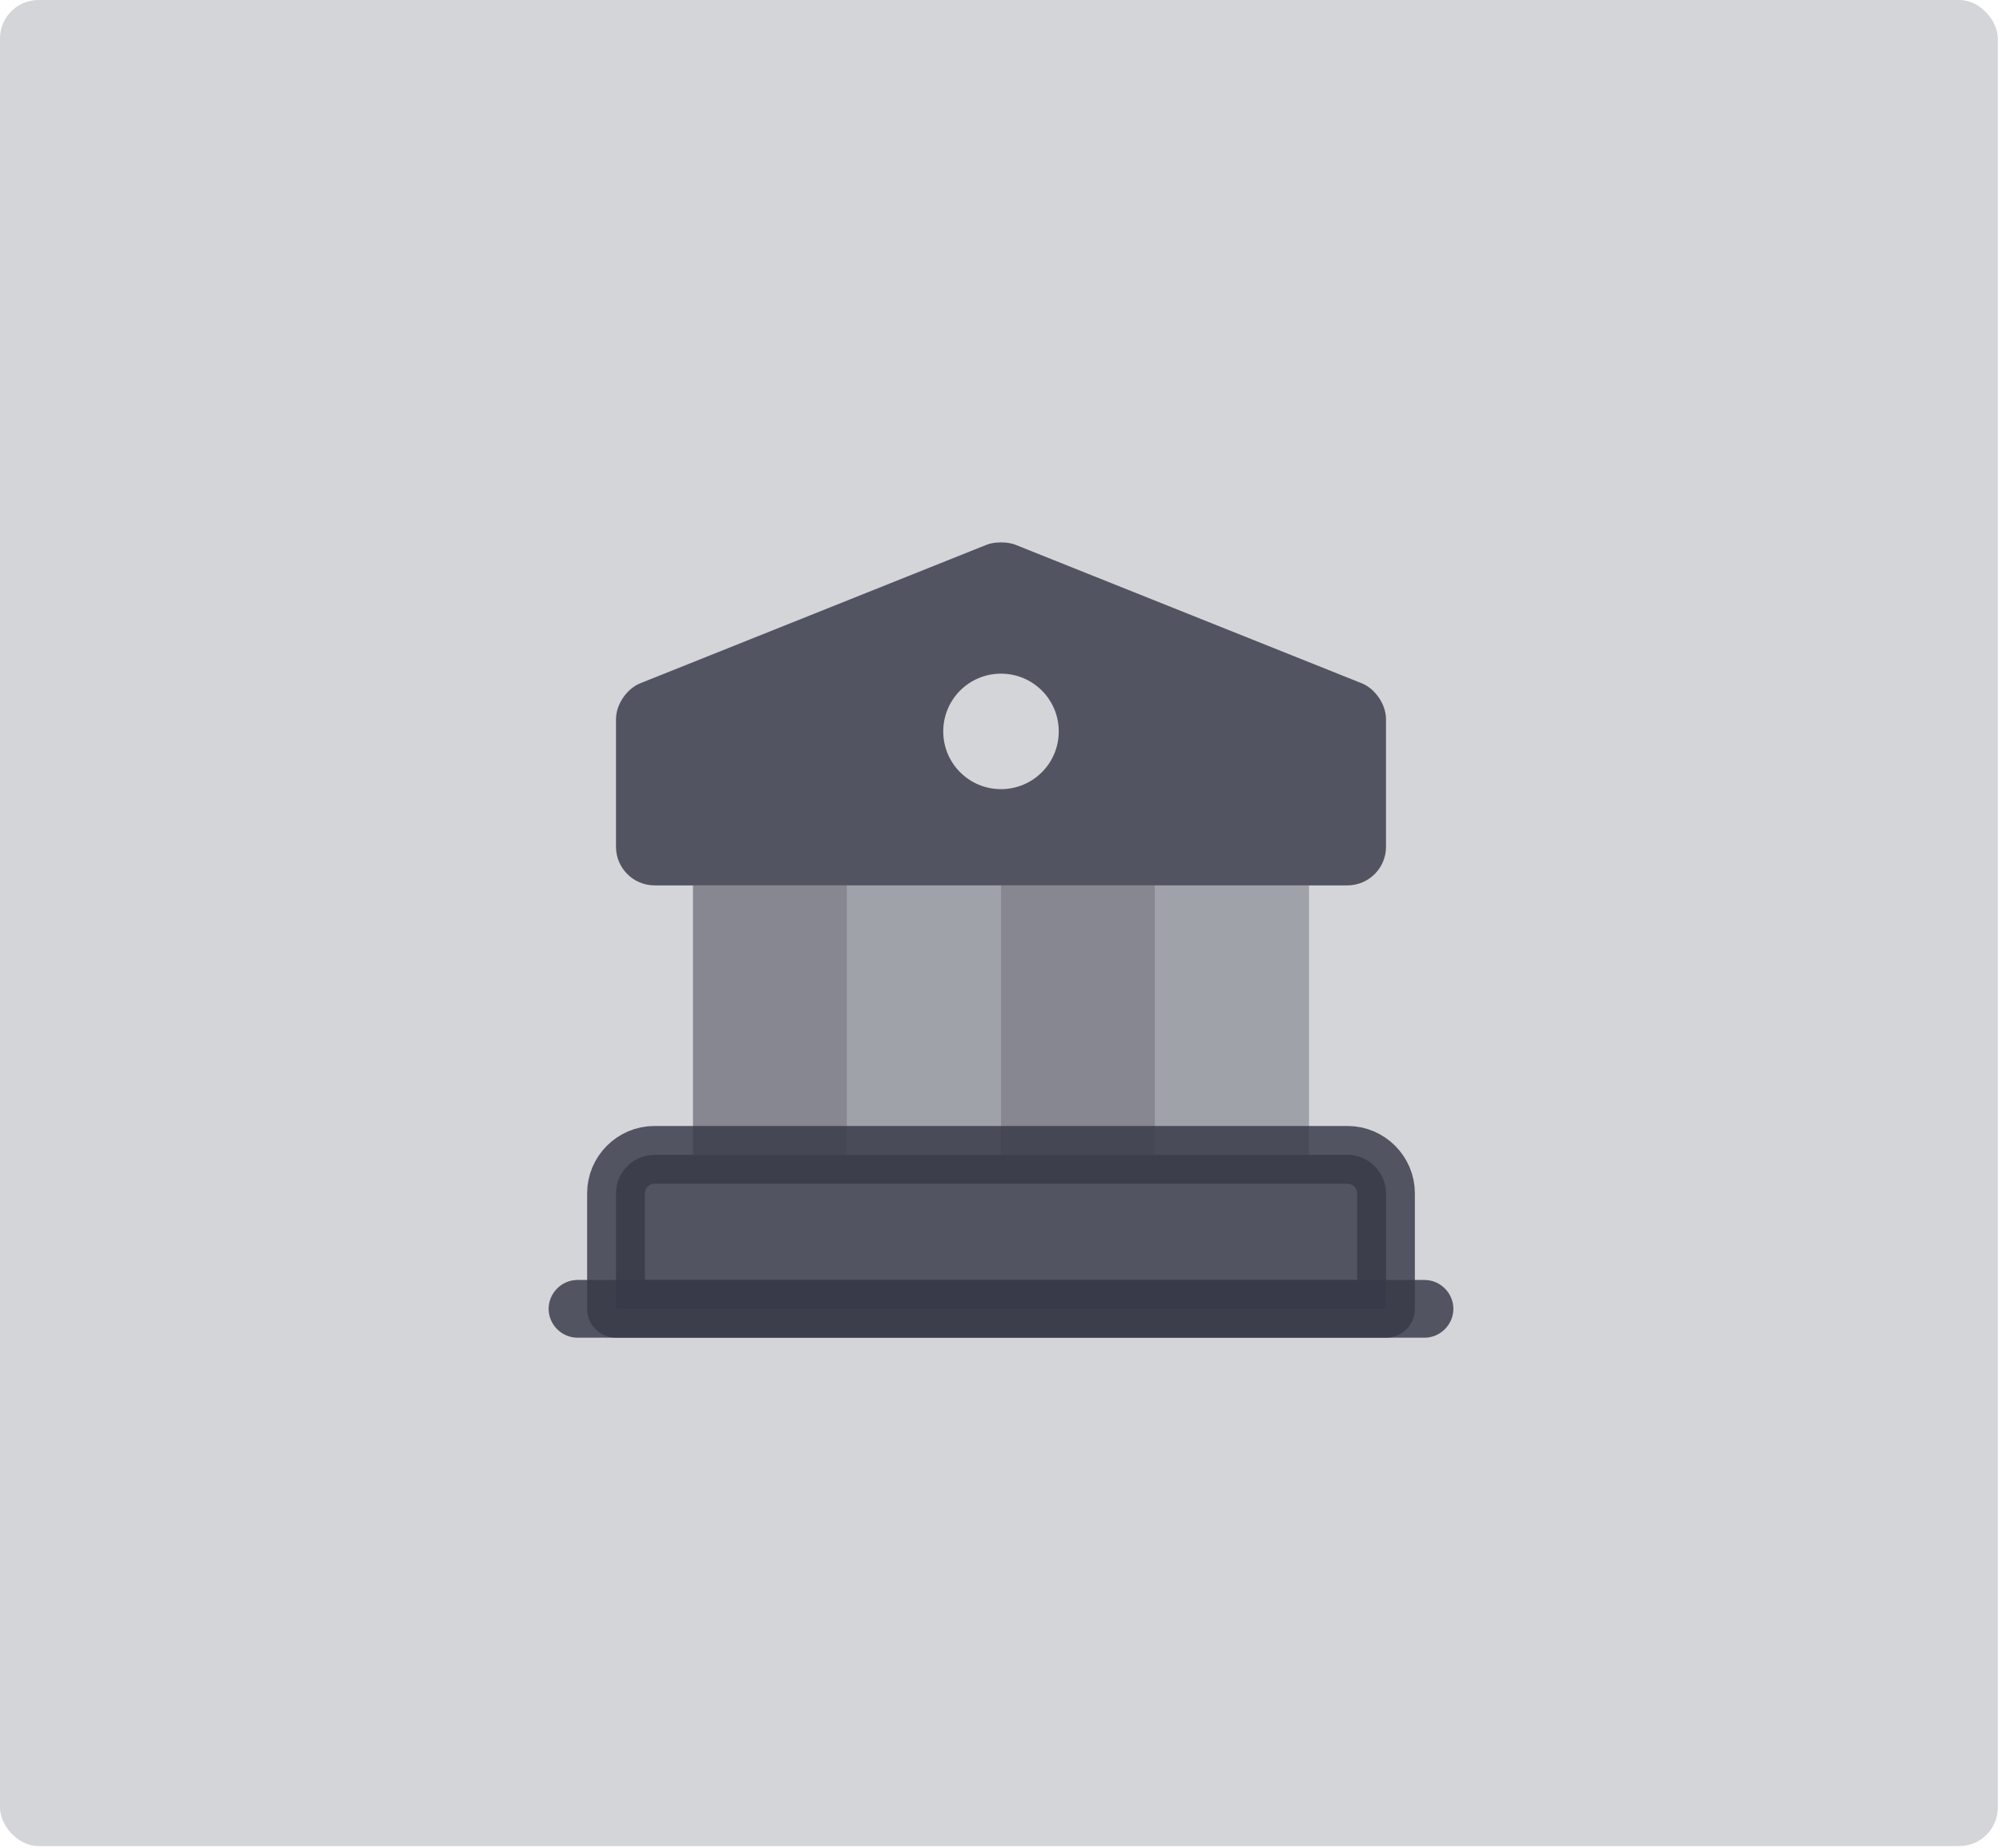 <svg width="52" height="48" viewBox="0 0 52 48" fill="none" xmlns="http://www.w3.org/2000/svg">
<g id="Institute-name">
<rect id="Rectangle 3885" width="51.891" height="47.956" rx="1" fill="#2C2E41" fill-opacity="0.2"/>
<g id="vuesax/bulk/bank">
<g id="vuesax/bulk/bank_2">
<g id="bank">
<path id="Vector" opacity="0.6" d="M22 23H18V30H22V23Z" fill="#393A49" fill-opacity="0.83"/>
<path id="Vector_2" opacity="0.4" d="M26 23H22V30H26V23Z" fill="#393A49" fill-opacity="0.83"/>
<path id="Vector_3" opacity="0.6" d="M30 23H26V30H30V23Z" fill="#393A49" fill-opacity="0.83"/>
<path id="Vector_4" opacity="0.4" d="M34 23H30V30H34V23Z" fill="#393A49" fill-opacity="0.83"/>
<path id="Vector_5" d="M37 34.75H15C14.59 34.75 14.25 34.41 14.25 34C14.25 33.59 14.59 33.25 15 33.25H37C37.41 33.25 37.75 33.59 37.75 34C37.75 34.41 37.41 34.75 37 34.75Z" fill="#393A49" fill-opacity="0.83"/>
<path id="Vector_6" d="M35.37 17.75L26.37 14.15C26.17 14.07 25.83 14.07 25.63 14.15L16.63 17.75C16.28 17.89 16 18.3 16 18.68V22C16 22.55 16.45 23 17 23H35C35.55 23 36 22.55 36 22V18.68C36 18.3 35.72 17.89 35.37 17.75ZM26 20.5C25.17 20.5 24.5 19.83 24.5 19C24.5 18.17 25.17 17.5 26 17.5C26.83 17.5 27.5 18.17 27.5 19C27.5 19.83 26.83 20.5 26 20.5Z" fill="#393A49" fill-opacity="0.83"/>
<path id="Vector_7" d="M36 31V34H16V31C16 30.45 16.45 30 17 30H35C35.55 30 36 30.45 36 31Z" fill="#393A49" fill-opacity="0.83" stroke="#393A49" stroke-opacity="0.83" stroke-width="1.5" stroke-miterlimit="10" stroke-linecap="round" stroke-linejoin="round"/>
</g>
</g>
</g>
</g>
</svg>
